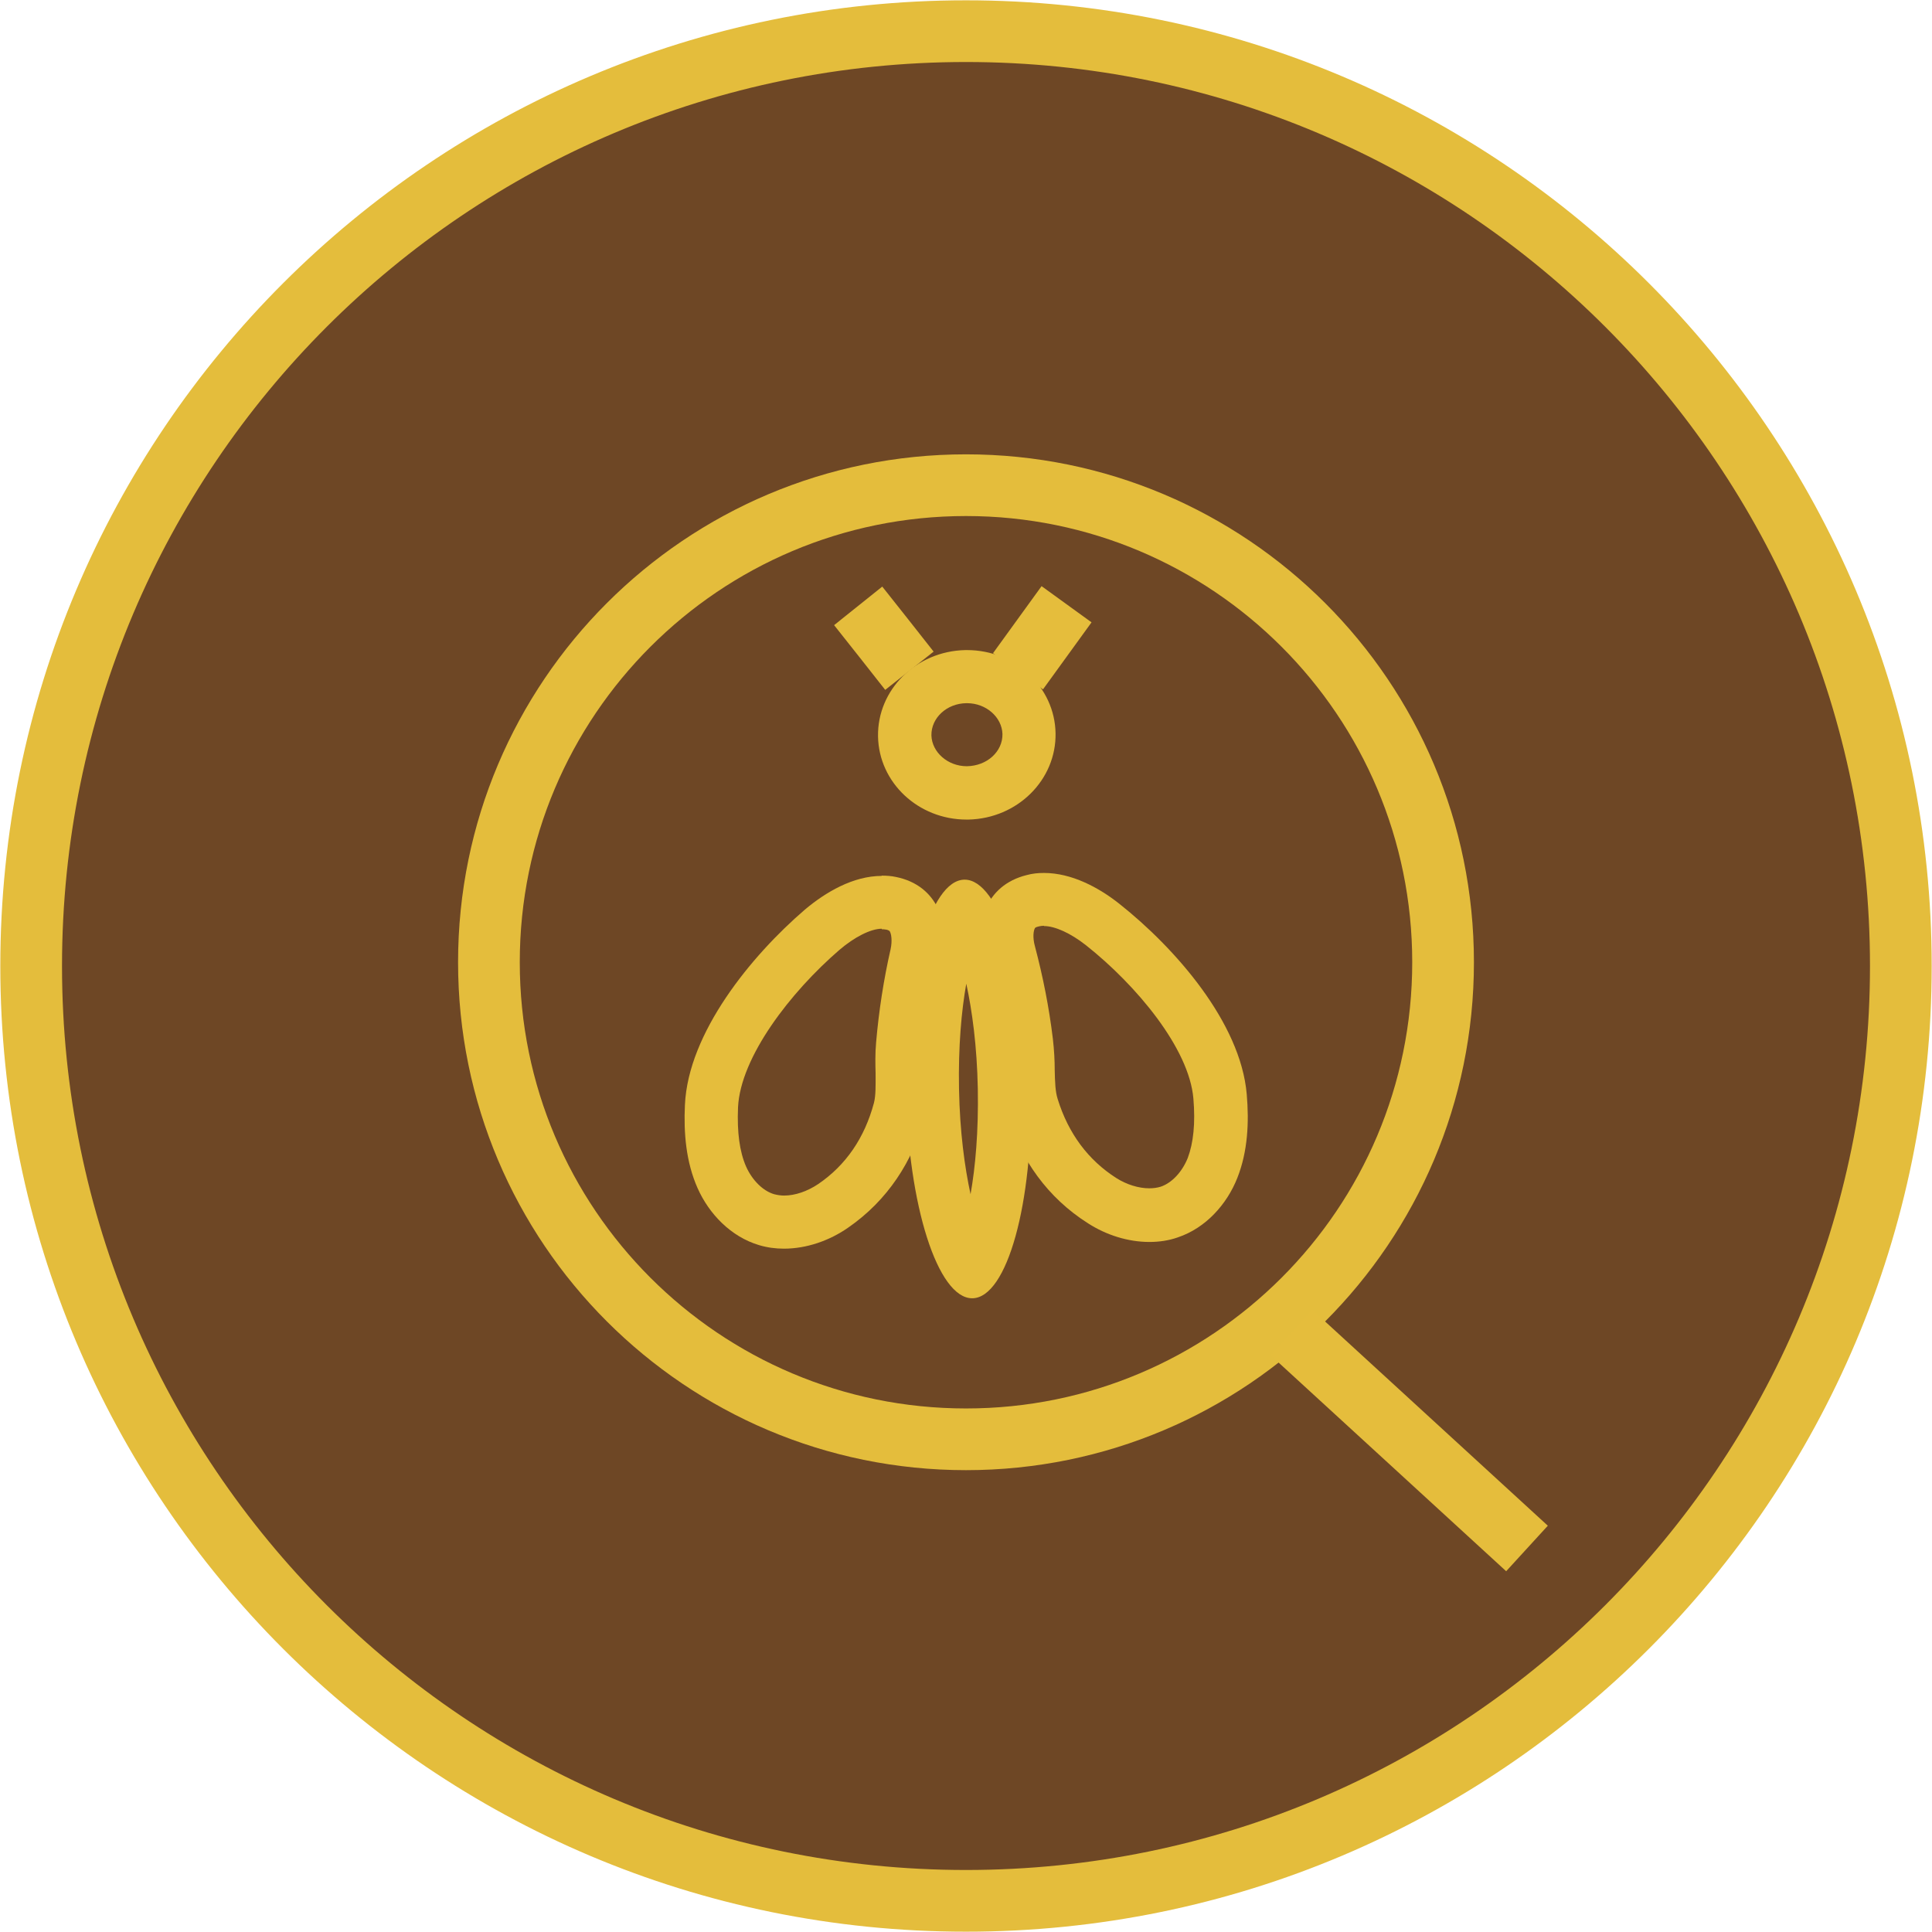 <svg width="62" height="62" viewBox="0 0 62 62" fill="none" xmlns="http://www.w3.org/2000/svg">
<path d="M31 61C47.569 61 61 47.569 61 31C61 14.431 47.569 1 31 1C14.431 1 1 14.431 1 31C1 47.569 14.431 61 31 61Z" fill="#6E4725" stroke="#E4BD3C" stroke-width="1.98" stroke-miterlimit="10"/>
<path d="M31 46.189C39.456 46.189 46.31 39.335 46.31 30.88C46.31 22.424 39.456 15.57 31 15.57C22.545 15.57 15.69 22.424 15.69 30.88C15.69 39.335 22.545 46.189 31 46.189Z" stroke="#E4BD3C" stroke-width="1.98" stroke-miterlimit="10"/>
<path d="M49.003 49.692C46.482 47.386 43.969 45.071 41.447 42.764" stroke="#E5BD3C" stroke-width="1.98" stroke-miterlimit="10"/>
<path d="M33.503 29.718C33.856 29.718 34.364 29.95 34.854 30.337C36.472 31.62 38.159 33.642 38.297 35.251C38.365 36.052 38.297 36.68 38.116 37.162C37.935 37.609 37.608 37.962 37.247 38.083C37.135 38.117 37.014 38.134 36.877 38.134C36.541 38.134 36.154 38.014 35.827 37.807C34.923 37.231 34.286 36.379 33.942 35.269C33.865 35.028 33.856 34.727 33.847 34.339C33.847 34.038 33.83 33.702 33.787 33.332C33.667 32.334 33.469 31.336 33.211 30.363C33.133 30.079 33.167 29.864 33.211 29.787C33.228 29.752 33.314 29.735 33.348 29.727C33.391 29.718 33.443 29.709 33.503 29.709M33.503 28.014C33.314 28.014 33.133 28.031 32.944 28.083C31.601 28.418 31.257 29.692 31.567 30.828C31.808 31.723 31.988 32.635 32.1 33.547C32.195 34.322 32.083 35.045 32.316 35.794C32.763 37.214 33.615 38.436 34.923 39.262C35.5 39.632 36.197 39.856 36.885 39.856C37.195 39.856 37.505 39.812 37.797 39.709C38.693 39.408 39.372 38.651 39.708 37.799C40.044 36.947 40.087 36.017 40.009 35.114C39.811 32.807 37.703 30.415 35.921 29.004C35.259 28.479 34.389 28.014 33.503 28.014Z" fill="#E5BD3C"/>
<path d="M31.034 22.566C31.645 22.566 32.153 23.014 32.17 23.556C32.179 24.115 31.68 24.58 31.026 24.589C30.415 24.589 29.907 24.141 29.89 23.599C29.881 23.04 30.38 22.575 31.009 22.566H31.034ZM31.034 20.862C31.034 20.862 30.991 20.862 30.974 20.862C29.399 20.897 28.151 22.136 28.177 23.633C28.203 25.114 29.468 26.301 31.017 26.301C31.034 26.301 31.06 26.301 31.077 26.301C32.652 26.267 33.9 25.027 33.874 23.53C33.848 22.05 32.583 20.862 31.034 20.862Z" fill="#E5BD3C"/>
<path d="M31.009 31.568C31.198 32.437 31.353 33.573 31.379 34.942C31.404 36.31 31.301 37.455 31.146 38.324C30.957 37.455 30.802 36.319 30.776 34.95C30.75 33.582 30.854 32.437 31.009 31.568ZM30.957 28.229C30.957 28.229 30.957 28.229 30.948 28.229C29.838 28.246 28.995 31.276 29.072 34.985C29.141 38.685 30.096 41.663 31.198 41.663C31.198 41.663 31.198 41.663 31.207 41.663C32.317 41.645 33.16 38.616 33.083 34.907C33.014 31.207 32.059 28.229 30.957 28.229Z" fill="#E5BD3C"/>
<path d="M29.184 21.525C28.633 20.828 28.091 20.131 27.54 19.443" stroke="#E5BD3C" stroke-width="1.98" stroke-miterlimit="10"/>
<path d="M32.669 21.542L34.227 19.391" stroke="#E5BD3C" stroke-width="1.98" stroke-miterlimit="10"/>
<path d="M28.297 29.821C28.34 29.821 28.383 29.821 28.418 29.83C28.452 29.83 28.538 29.856 28.555 29.89C28.598 29.959 28.641 30.174 28.581 30.458C28.357 31.439 28.203 32.446 28.116 33.444C28.082 33.814 28.091 34.159 28.099 34.451C28.099 34.839 28.108 35.14 28.047 35.389C27.746 36.517 27.144 37.394 26.258 37.997C25.913 38.229 25.517 38.367 25.165 38.367C25.053 38.367 24.949 38.35 24.846 38.324C24.485 38.221 24.14 37.876 23.943 37.437C23.736 36.964 23.65 36.344 23.684 35.536C23.762 33.918 25.371 31.835 26.937 30.484C27.419 30.071 27.944 29.804 28.297 29.804M28.297 28.109C27.376 28.109 26.49 28.634 25.827 29.193C24.106 30.673 22.084 33.143 21.98 35.458C21.937 36.362 22.015 37.291 22.385 38.126C22.755 38.961 23.461 39.692 24.364 39.959C24.622 40.036 24.889 40.071 25.156 40.071C25.887 40.071 26.619 39.813 27.213 39.4C28.486 38.522 29.295 37.265 29.683 35.828C29.889 35.071 29.752 34.348 29.812 33.573C29.889 32.653 30.027 31.732 30.233 30.828C30.5 29.684 30.113 28.419 28.753 28.143C28.598 28.109 28.443 28.1 28.288 28.1L28.297 28.109Z" fill="#E5BD3C"/>
</svg>
